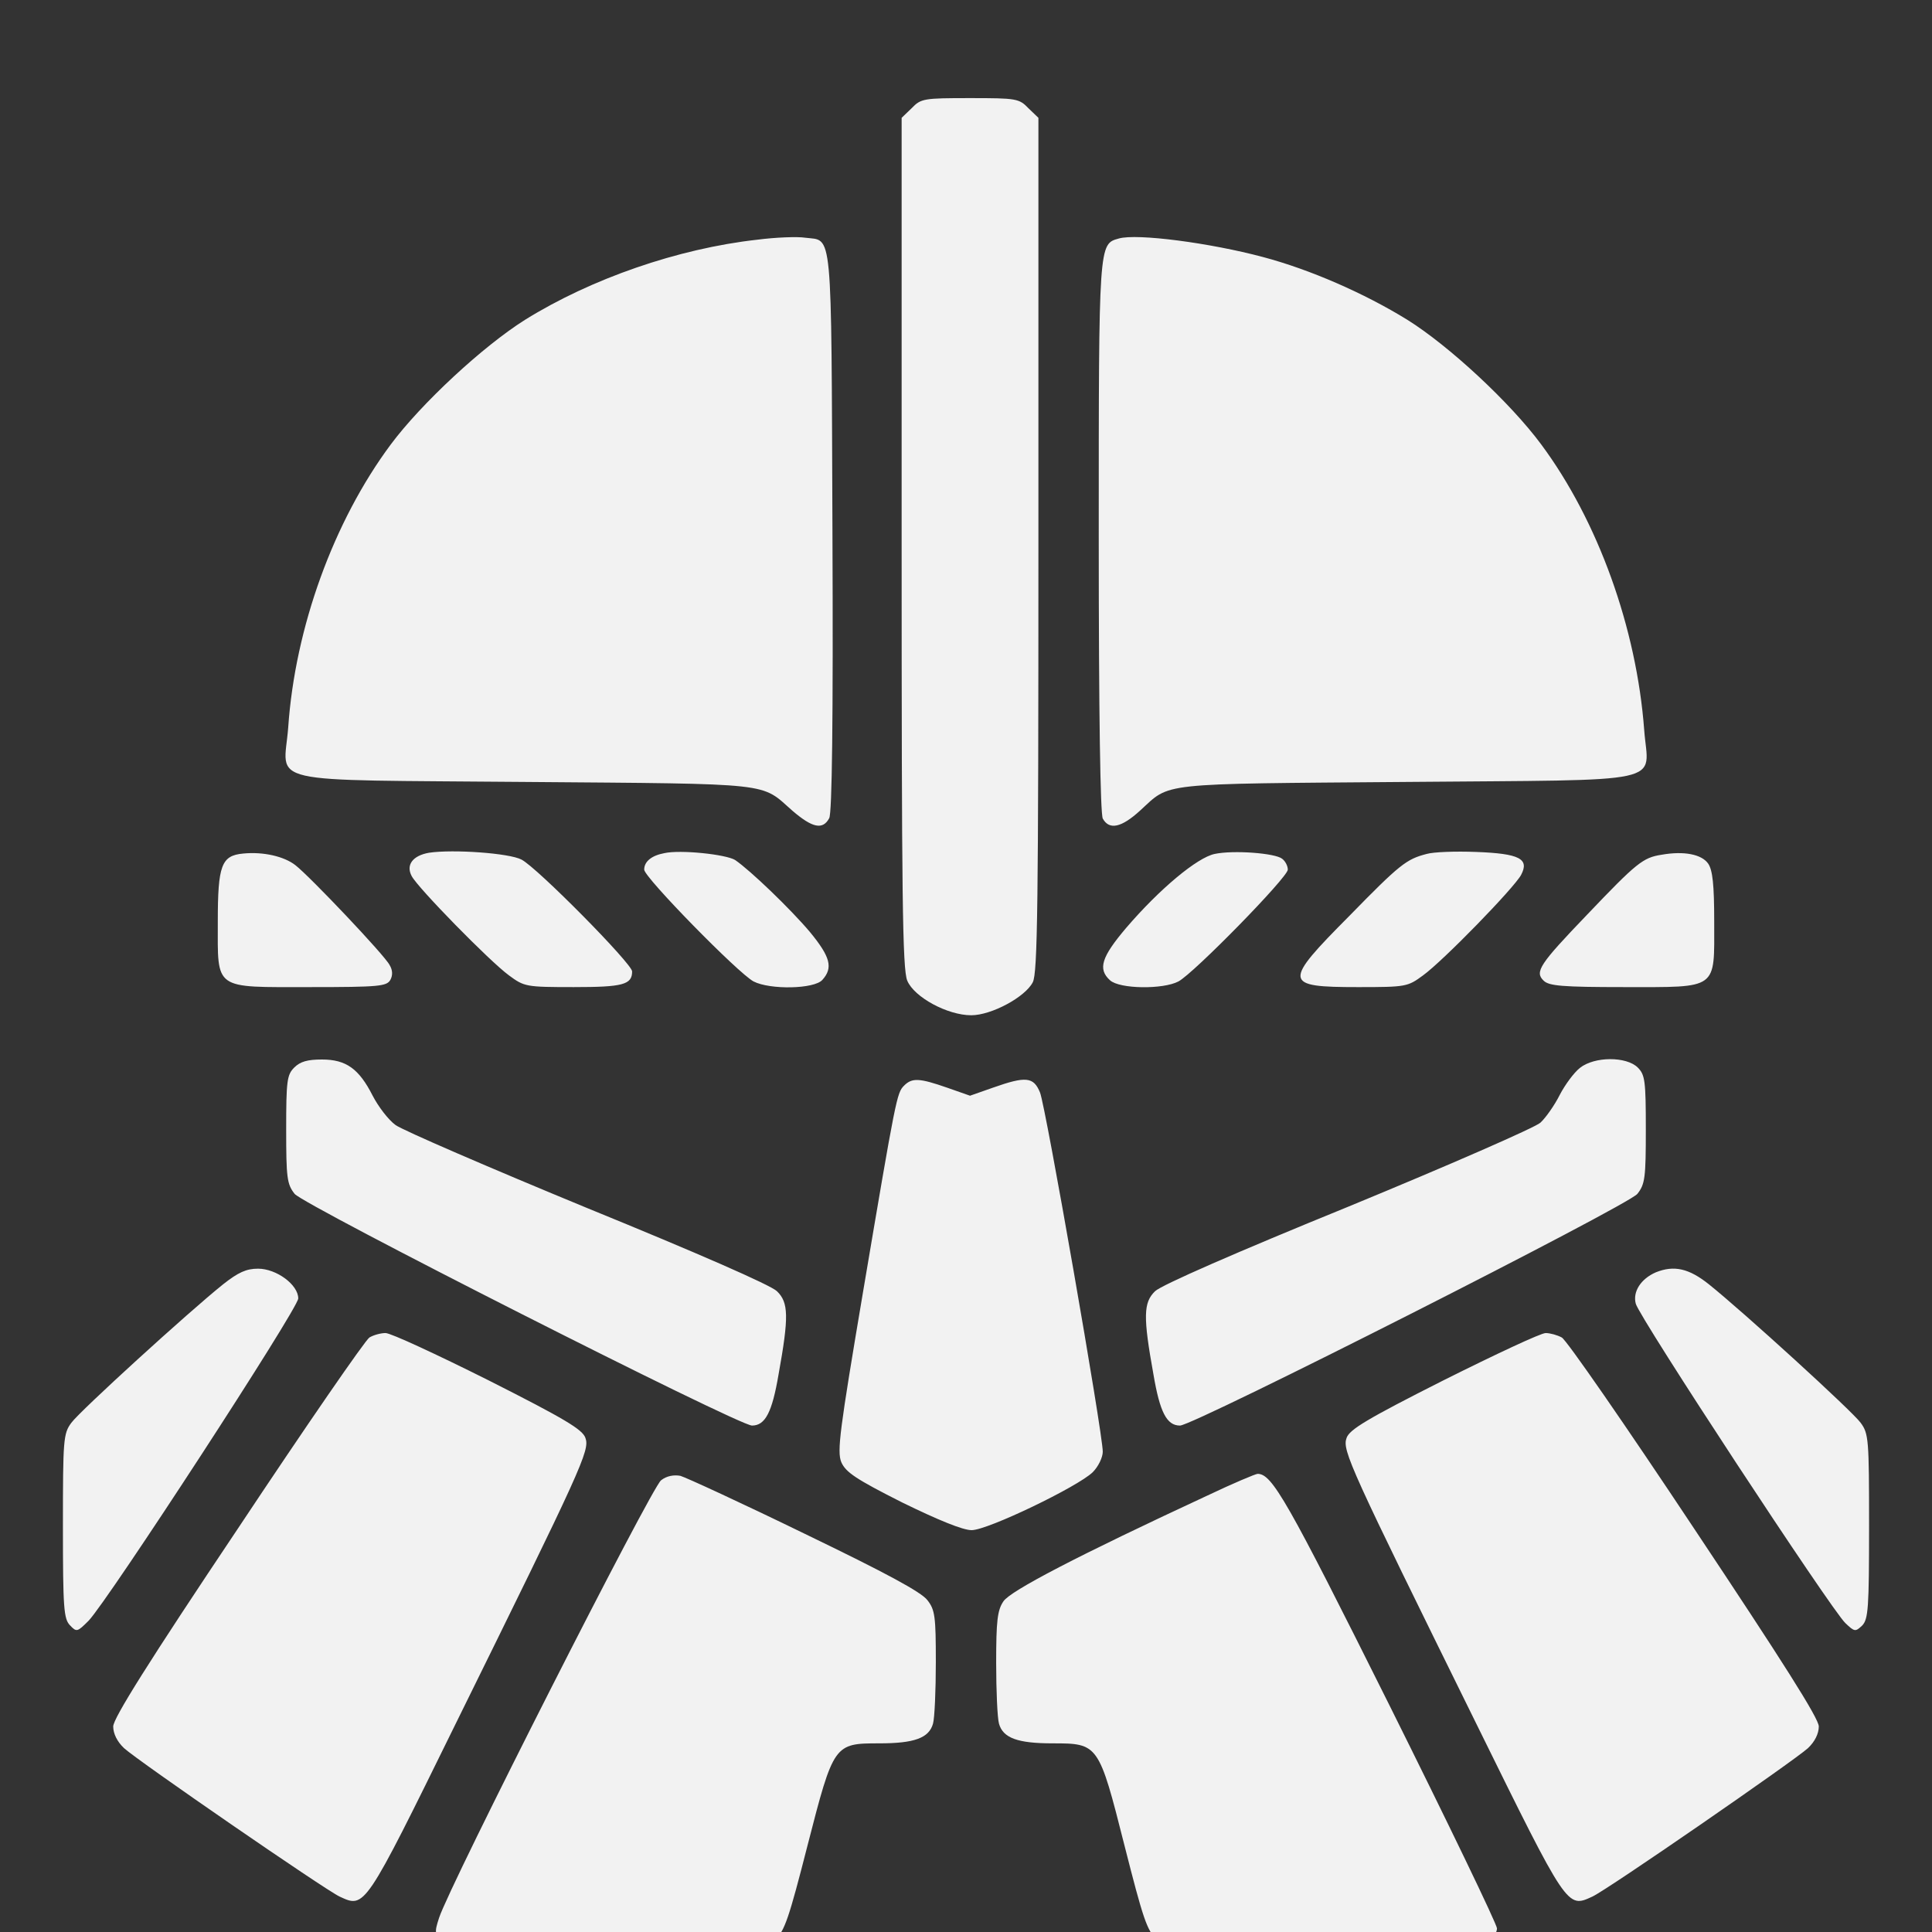 <svg xmlns="http://www.w3.org/2000/svg" viewBox="0 0 512 512" height="682.667" width="682.667" version="1.0"><rect x="0" y="0" width="512" height="512" fill="#333333" stroke="none"/><path d="M241.609 28.665l-2.665 2.559v112.572c0 93.597.213 113.106 1.492 116.09 1.812 4.371 10.66 9.168 16.95 9.168 5.33 0 14.285-4.797 16.31-8.741 1.28-2.452 1.493-20.361 1.493-115.984V31.224l-2.666-2.559C270.072 26.107 269.325 26 257.066 26c-12.26 0-13.006.107-15.457 2.665zm-40.936 34.859c-21 2.345-44.027 10.34-61.51 21.214-11.193 7.036-27.503 22.174-35.605 33.047-15.138 20.361-25.371 48.504-27.184 75.048-1.172 15.351-7.995 13.752 63.11 14.392 66.52.533 61.935.106 70.57 7.675 5.224 4.477 7.995 5.117 9.701 1.919.746-1.386 1.066-25.691.853-76.114-.32-81.871.106-76.754-7.25-77.714-2.025-.32-7.781-.106-12.685.533zm95.837-.32c-5.331 1.493-5.331.853-5.331 78.78 0 48.184.426 73.556 1.066 74.942 1.706 3.091 4.904 2.451 9.914-2.132 8.208-7.463 3.838-7.036 70.358-7.57 70.997-.639 64.281.854 63.215-13.751-2.025-27.077-12.259-55.433-27.29-75.688-8.208-11.087-24.412-26.118-35.499-33.047-11.406-7.036-25.798-13.325-38.27-16.63-13.965-3.731-33.367-6.29-38.164-4.904zM64.435 226.2c-5.757.533-6.716 3.092-6.716 18.016 0 18.336-1.28 17.376 24.518 17.376 18.23 0 20.255-.213 21.214-1.919.64-1.172.64-2.558-.213-3.944-1.279-2.558-21.107-23.453-24.945-26.437-2.985-2.346-8.528-3.625-13.858-3.092zm49.25-.213c-4.264.746-6.183 3.198-4.584 6.183 1.6 3.091 20.681 22.6 25.798 26.33 4.051 2.986 4.478 3.092 17.163 3.092 13.006 0 15.458-.64 15.458-4.157 0-2.026-25.159-27.504-29.316-29.636-3.198-1.706-18.123-2.772-24.519-1.812zm62.363.106c-3.411.64-5.33 2.24-5.33 4.371 0 2.026 24.945 27.504 28.996 29.636 4.37 2.238 16.097 2.025 18.229-.427 2.878-3.198 2.132-6.076-3.305-12.685-5.223-6.183-15.777-16.31-19.828-19.082-2.452-1.493-14.498-2.772-18.762-1.813zm145.832.214c-4.583.96-14.497 9.168-23.452 19.615-6.503 7.675-7.569 10.873-4.264 13.858 2.558 2.345 14.071 2.452 18.122.32s28.996-27.61 28.996-29.636c0-.96-.64-2.238-1.492-2.878-1.812-1.493-12.9-2.345-17.91-1.28zm56.18 0c-5.33 1.385-7.036 2.665-20.468 16.416-17.696 17.803-17.589 18.87 2.346 18.87 12.685 0 13.112-.107 17.163-3.092 5.33-3.838 24.199-23.24 26.01-26.651 2.24-4.264-.426-5.65-11.939-6.076-5.436-.214-11.3 0-13.112.533zm62.256.213c-4.903.746-6.61 2.132-19.721 15.884-12.58 13.112-13.965 15.137-11.513 17.483 1.385 1.385 4.903 1.705 21.32 1.705 25.158 0 23.88.853 23.88-17.376 0-9.808-.427-13.645-1.6-15.35-1.705-2.453-6.396-3.412-12.366-2.346zM77.973 282.913c-1.919 1.919-2.132 3.518-2.132 16.417 0 12.792.213 14.498 2.239 17.056 2.345 2.985 117.583 61.403 121.207 61.403 3.518 0 5.33-3.518 7.036-13.538 2.772-15.351 2.665-19.082-.426-22.067-1.6-1.6-21.108-10.127-50.104-21.96-26.117-10.767-49.037-20.681-50.956-22.067-1.919-1.386-4.584-4.904-6.076-7.782-3.625-7.142-7.036-9.594-13.432-9.594-3.838 0-5.757.533-7.356 2.132zm340.703.107c-1.6 1.279-3.944 4.477-5.33 7.142-1.386 2.771-3.731 6.076-5.117 7.355-1.386 1.28-24.306 11.3-50.956 22.28-29.316 11.94-49.57 20.788-51.17 22.387-3.091 2.985-3.198 6.716-.426 22.067 1.706 10.02 3.518 13.538 7.036 13.538 3.624 0 118.755-58.311 121.207-61.403 2.026-2.558 2.239-4.264 2.239-17.056 0-12.9-.213-14.498-2.132-16.417-2.985-2.985-11.513-2.985-15.351.106zm-179.093 4.69c-1.919 1.919-2.132 2.985-10.873 54.687-6.183 36.671-6.93 42.215-5.757 45.093 1.173 2.665 3.838 4.477 16.097 10.66 9.594 4.69 16.097 7.356 18.442 7.356 4.265 0 28.144-11.513 32.088-15.35 1.492-1.493 2.665-3.945 2.665-5.438 0-4.903-15.138-91.571-16.63-95.196-1.706-4.157-3.731-4.37-12.473-1.28l-6.076 2.133-6.076-2.132c-7.356-2.559-9.275-2.665-11.407-.533zM59.105 340.372c-9.062 7.249-37.951 33.58-40.19 36.671-2.132 2.878-2.238 4.37-2.238 27.397 0 21.854.213 24.625 1.919 26.33 1.705 1.813 1.918 1.706 4.903-1.278 5.117-5.33 55.54-82.724 55.54-85.39 0-3.624-5.756-7.888-10.66-7.888-3.091 0-5.223.96-9.274 4.158zm379.719-3.198c-3.945 1.705-6.183 5.117-5.33 8.315.852 3.517 51.809 81.124 55.54 84.642 2.452 2.345 2.665 2.345 4.477.64 1.6-1.706 1.812-4.584 1.812-26.331 0-23.026-.106-24.519-2.238-27.397-2.239-3.091-31.128-29.422-40.19-36.671-5.33-4.264-9.274-5.117-14.071-3.198zM97.908 354.443c-1.066.64-16.737 23.346-34.86 50.637-23.771 35.498-33.046 50.316-33.046 52.448 0 1.919 1.066 4.051 2.878 5.757 3.731 3.411 53.408 37.63 57.14 39.336 6.715 3.092 6.502 3.518 30.701-45.732 33.58-68.12 35.605-72.49 34.433-75.795-.746-2.239-5.33-5.01-25.798-15.35-13.645-6.823-25.798-12.473-27.184-12.473-1.28 0-3.198.533-4.264 1.172zm284.736 11.3c-20.468 10.34-25.052 13.112-25.798 15.35-1.172 3.306.853 7.676 34.433 75.796 24.199 49.143 23.986 48.824 30.702 45.732 3.837-1.706 53.514-36.032 57.139-39.336 1.812-1.706 2.878-3.838 2.878-5.757 0-2.132-9.488-17.056-33.047-52.448-18.122-27.29-33.9-50.104-35.072-50.637-1.173-.64-3.092-1.172-4.264-1.172-1.28 0-13.326 5.65-26.97 12.472zm-207.449 26.544c-2.452 1.706-56.073 107.35-58.845 115.984-1.279 3.944-1.172 4.37 1.066 6.183 2.239 1.812 5.33 1.919 43.814 1.919h41.362l2.878-2.452c2.452-2.132 3.625-5.65 8.528-24.838 6.93-26.97 7.036-27.078 19.082-27.078 9.168 0 13.113-1.385 14.179-5.223.426-1.493.746-8.848.746-16.31 0-12.046-.213-13.859-2.239-16.417-1.599-2.132-10.873-7.143-32.514-17.59-16.63-8.101-31.448-14.924-32.94-15.35-1.706-.32-3.624 0-5.117 1.172zm144.767 4.051c-34.433 15.99-52.236 25.265-54.048 28.037-1.599 2.345-1.919 5.223-1.919 16.31 0 7.355.32 14.604.746 16.097 1.066 3.838 5.01 5.223 14.179 5.223 12.152 0 12.259.107 19.082 27.078 4.903 19.295 5.97 22.6 8.528 24.838l2.878 2.452h41.255c35.712 0 41.682-.213 43.707-1.706 1.28-.853 2.346-2.558 2.346-3.624 0-1.066-12.9-27.824-28.676-59.485-26.971-54.047-30.915-60.976-34.753-60.976-.533 0-6.61 2.558-13.325 5.756z" fill="#f2f2f2"/></svg>
